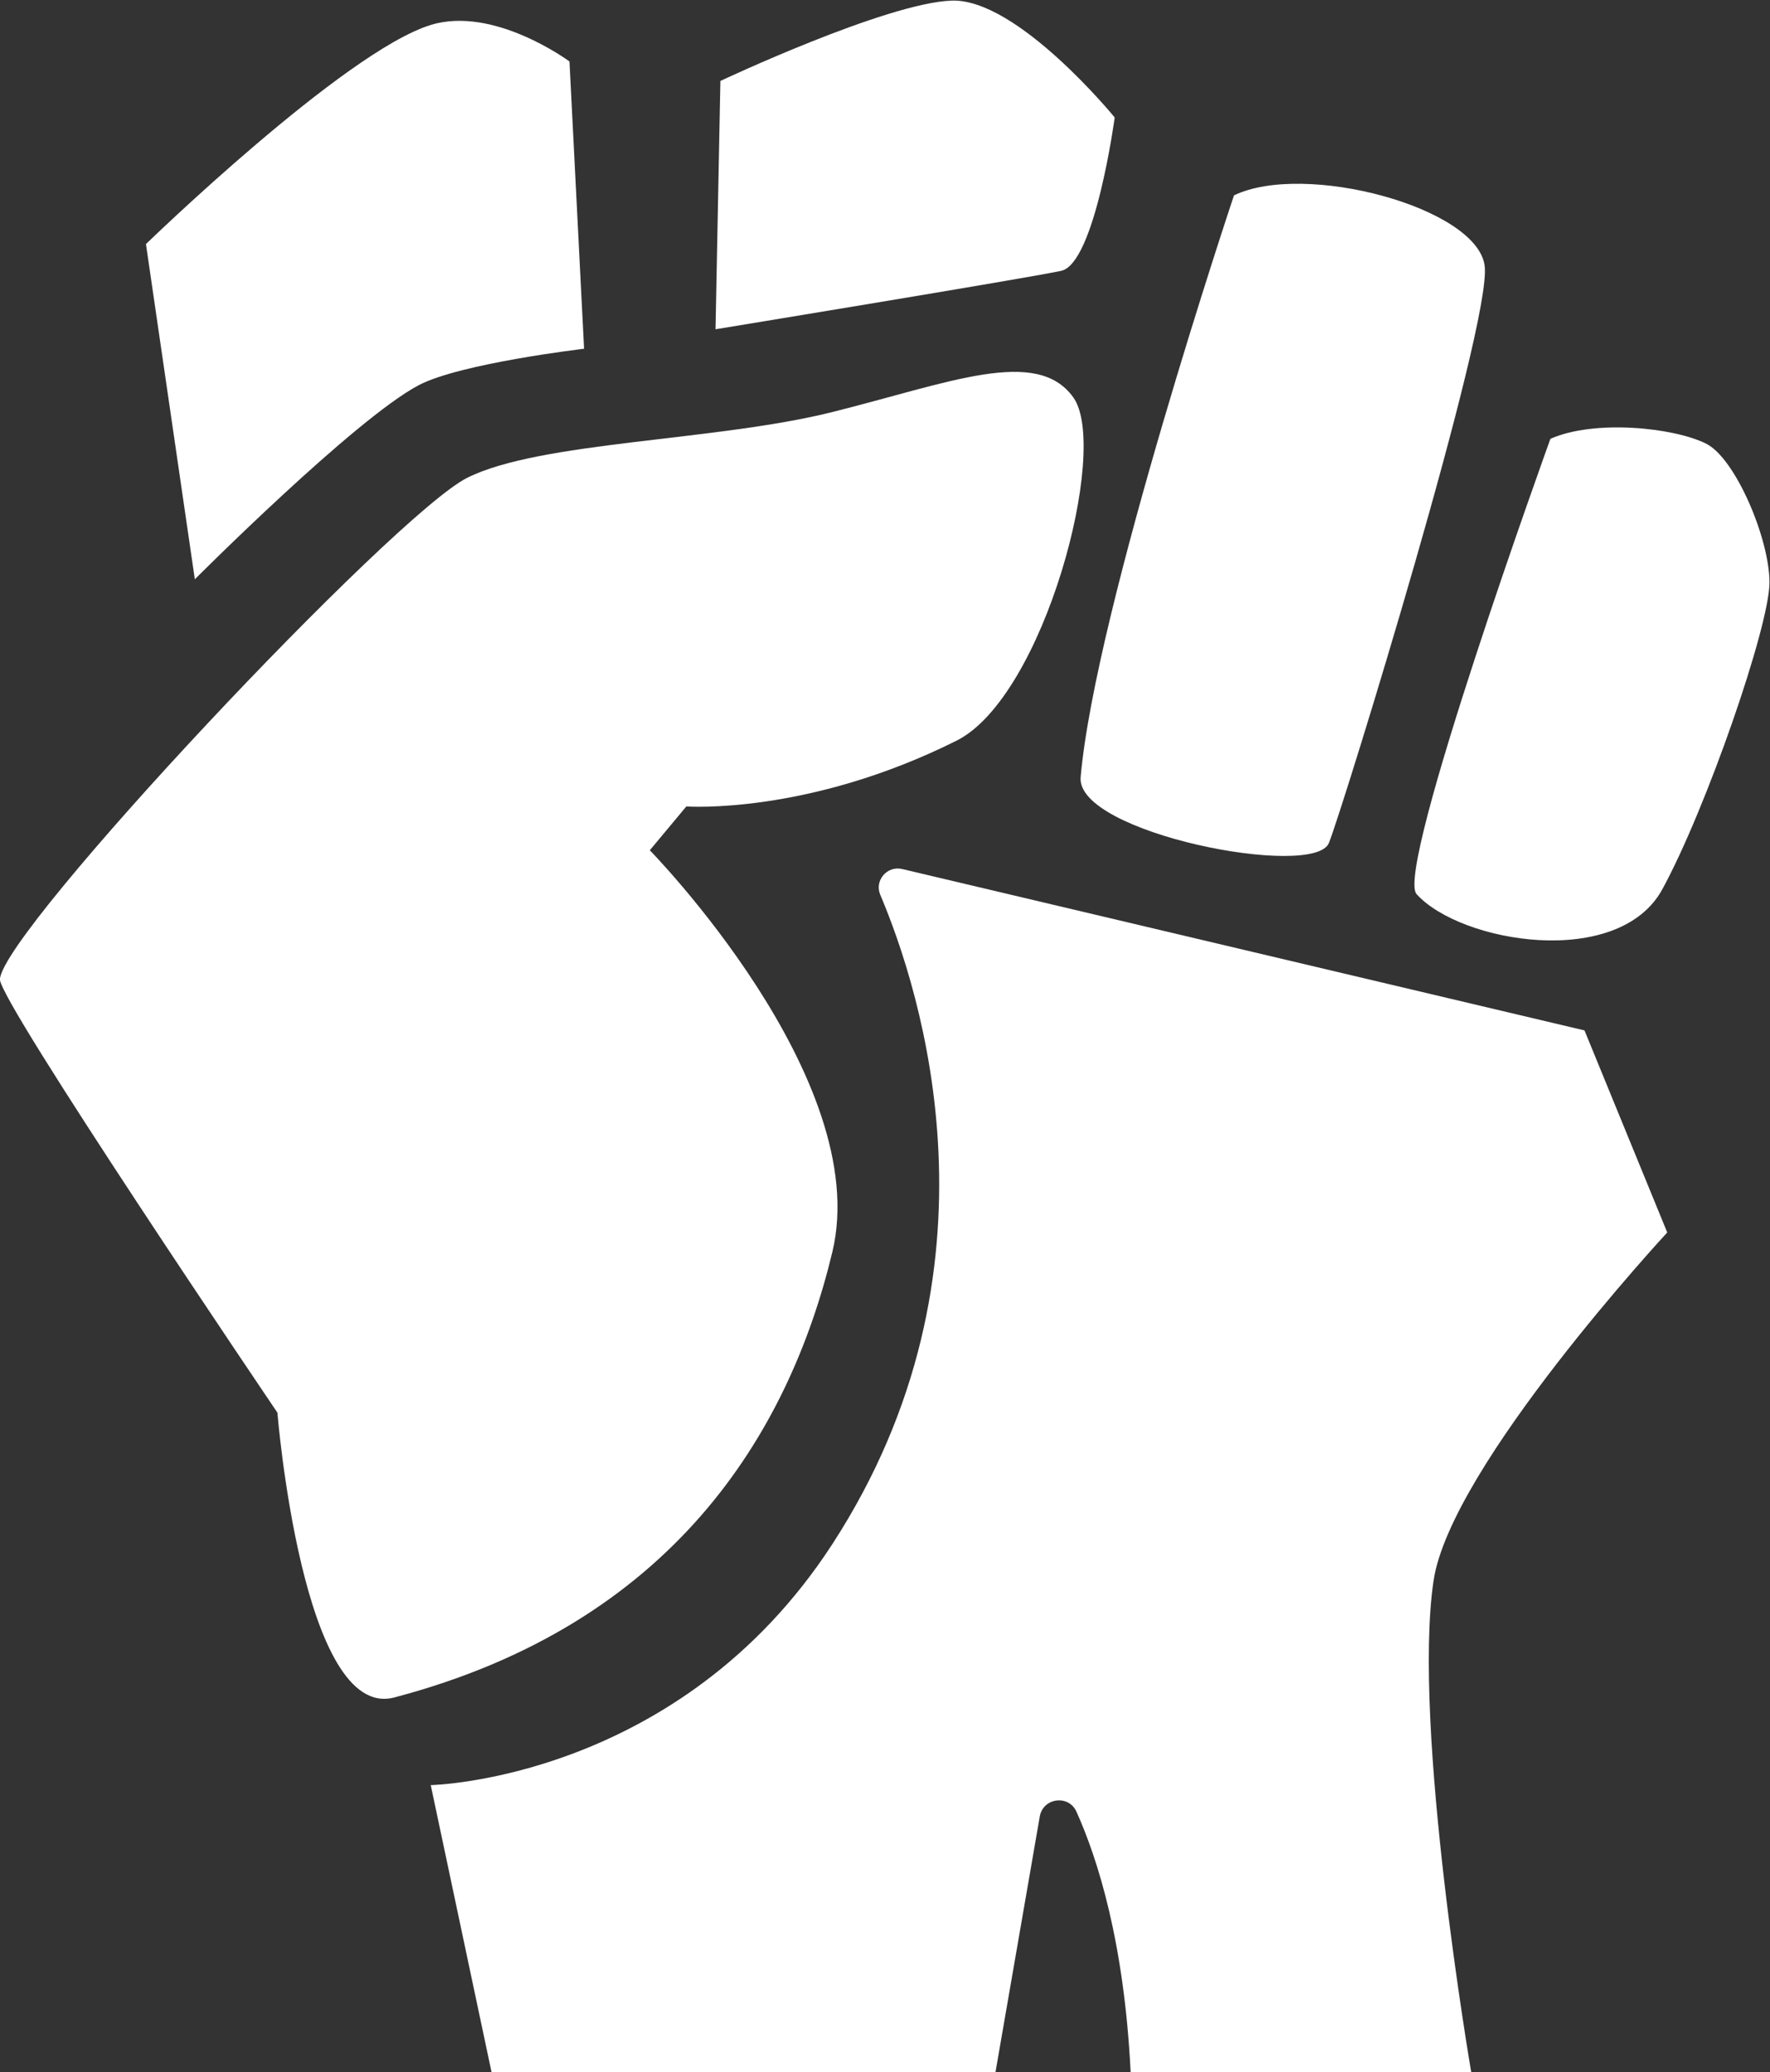 <?xml version="1.0" encoding="UTF-8" standalone="no"?>
<svg
   xmlns:dc="http://purl.org/dc/elements/1.1/"
   xmlns:cc="http://creativecommons.org/ns#"
   xmlns:rdf="http://www.w3.org/1999/02/22-rdf-syntax-ns#"
   xmlns:svg="http://www.w3.org/2000/svg"
   xmlns="http://www.w3.org/2000/svg"
   xmlns:sodipodi="http://sodipodi.sourceforge.net/DTD/sodipodi-0.dtd"
   xmlns:inkscape="http://www.inkscape.org/namespaces/inkscape"
   viewBox="0 0 287.608 336.67"
   height="336.67"
   width="287.608"
   xml:space="preserve"
   id="svg8818"
   version="1.1"
   sodipodi:docname="retaliate.svg"
   inkscape:version="0.92.0 r"><rect x="0" y="0" width="287.608" height="336.67" fill="#333333" stroke="none"/><sodipodi:namedview
     pagecolor="#ffffff"
     bordercolor="#666666"
     borderopacity="1"
     objecttolerance="10"
     gridtolerance="10"
     guidetolerance="10"
     inkscape:pageopacity="0"
     inkscape:pageshadow="2"
     inkscape:window-width="834"
     inkscape:window-height="480"
     id="namedview20228"
     showgrid="false"
     fit-margin-top="0"
     fit-margin-left="0"
     fit-margin-right="0"
     fit-margin-bottom="0"
     inkscape:zoom="0.59"
     inkscape:cx="143.8036"
     inkscape:cy="168.3344"
     inkscape:window-x="0"
     inkscape:window-y="0"
     inkscape:window-maximized="0"
     inkscape:current-layer="svg8818" /><defs
     id="defs8822"><clipPath
       id="clipPath8834"
       clipPathUnits="userSpaceOnUse"><path
         id="path8832"
         d="M 0,300 H 300 V 0 H 0 Z"
         inkscape:connector-curvature="0" /></clipPath></defs><g
     transform="matrix(1.333,0,0,-1.333,-56.196,368.336)"
     id="g8826"><g
       style="fill:#ffffff"
       id="g8828"><g
         style="fill:#ffffff"
         clip-path="url(#clipPath8834)"
         id="g8830"><g
           style="fill:#ffffff"
           transform="translate(75.972,104.156)"
           id="g8836"><path
             id="path8838"
             style="fill:#ffffff;fill-opacity:1;fill-rule:nonzero;stroke:none"
             d="m 0,0 c 0,0 -33.958,50.147 -33.824,52.814 0.296,5.935 48.066,56.671 56.968,61.122 8.9,4.451 30.263,4.451 44.505,8.011 14.243,3.56 24.923,8.011 29.374,1.781 4.451,-6.231 -3.56,-36.496 -14.242,-41.836 C 64.609,72.805 49.847,73.88 49.847,73.88 l -4.451,-5.34 c 0,0 27.312,-27.88 22.253,-48.957 C 62.309,-2.67 48.066,-25.813 14.242,-34.715 3.052,-37.659 0,0 0,0"
             inkscape:connector-curvature="0" /></g><g
           style="fill:#ffffff"
           transform="translate(152.133,170.408)"
           id="g8840"><path
             id="path8842"
             style="fill:#ffffff;fill-opacity:1;fill-rule:nonzero;stroke:none"
             d="m 0,0 c -1.841,0.436 -3.409,-1.4 -2.671,-3.142 4.943,-11.673 15.918,-45.63 -5.841,-79.131 -18.692,-28.782 -48.957,-29.374 -48.957,-29.374 l 7.418,-35.012 h 61.418 l 5.403,31.185 c 0.396,2.288 3.518,2.704 4.472,0.587 2.574,-5.715 5.82,-15.876 6.607,-31.772 h 41.519 c 0,0 -7.245,42.13 -4.593,59.934 2.077,13.946 28.484,42.43 28.484,42.43 l -10.088,24.627 z"
             inkscape:connector-curvature="0" /></g><g
           style="fill:#ffffff"
           transform="translate(65.907,205.721)"
           id="g8844"><path
             id="path8846"
             style="fill:#ffffff;fill-opacity:1;fill-rule:nonzero;stroke:none"
             d="m 0,0 -5.958,40.855 c 0,0 24.191,23.466 34.715,26.704 7.715,2.374 16.912,-4.451 16.912,-4.451 l 1.78,-35.011 c 0,0 -15.132,-1.78 -20.176,-4.451 C 19.462,19.511 0,0 0,0"
             inkscape:connector-curvature="0" /></g><g
           style="fill:#ffffff"
           transform="translate(129.379,236.191)"
           id="g8848"><path
             id="path8850"
             style="fill:#ffffff;fill-opacity:1;fill-rule:nonzero;stroke:none"
             d="m 0,0 0.594,30.264 c 0,0 20.176,9.501 28.186,9.792 8.012,0.291 19.88,-14.243 19.88,-14.243 0,0 -2.405,-17.802 -6.527,-18.692 C 38.011,6.231 0,0 0,0"
             inkscape:connector-curvature="0" /></g><g
           style="fill:#ffffff"
           transform="translate(192.578,252.51)"
           id="g8852"><path
             id="path8854"
             style="fill:#ffffff;fill-opacity:1;fill-rule:nonzero;stroke:none"
             d="m 0,0 c 0,0 -16.918,-50.498 -18.693,-70.913 -0.593,-6.824 28.484,-12.462 30.264,-8.011 1.781,4.45 19.879,63.198 18.99,70.32 C 29.67,-1.483 8.604,4.154 0,0"
             inkscape:connector-curvature="0" /></g><g
           style="fill:#ffffff"
           transform="translate(231.149,222.839)"
           id="g8856"><path
             id="path8858"
             style="fill:#ffffff;fill-opacity:1;fill-rule:nonzero;stroke:none"
             d="m 0,0 c 0,0 -18.989,-52.517 -16.318,-55.484 5.362,-5.959 24.626,-9.198 29.966,0.593 5.341,9.792 13.056,32.045 13.056,37.386 0,5.34 -4.154,15.131 -7.715,16.912 C 15.009,1.397 5.341,2.374 0,0"
             inkscape:connector-curvature="0" /></g></g></g></g></svg>